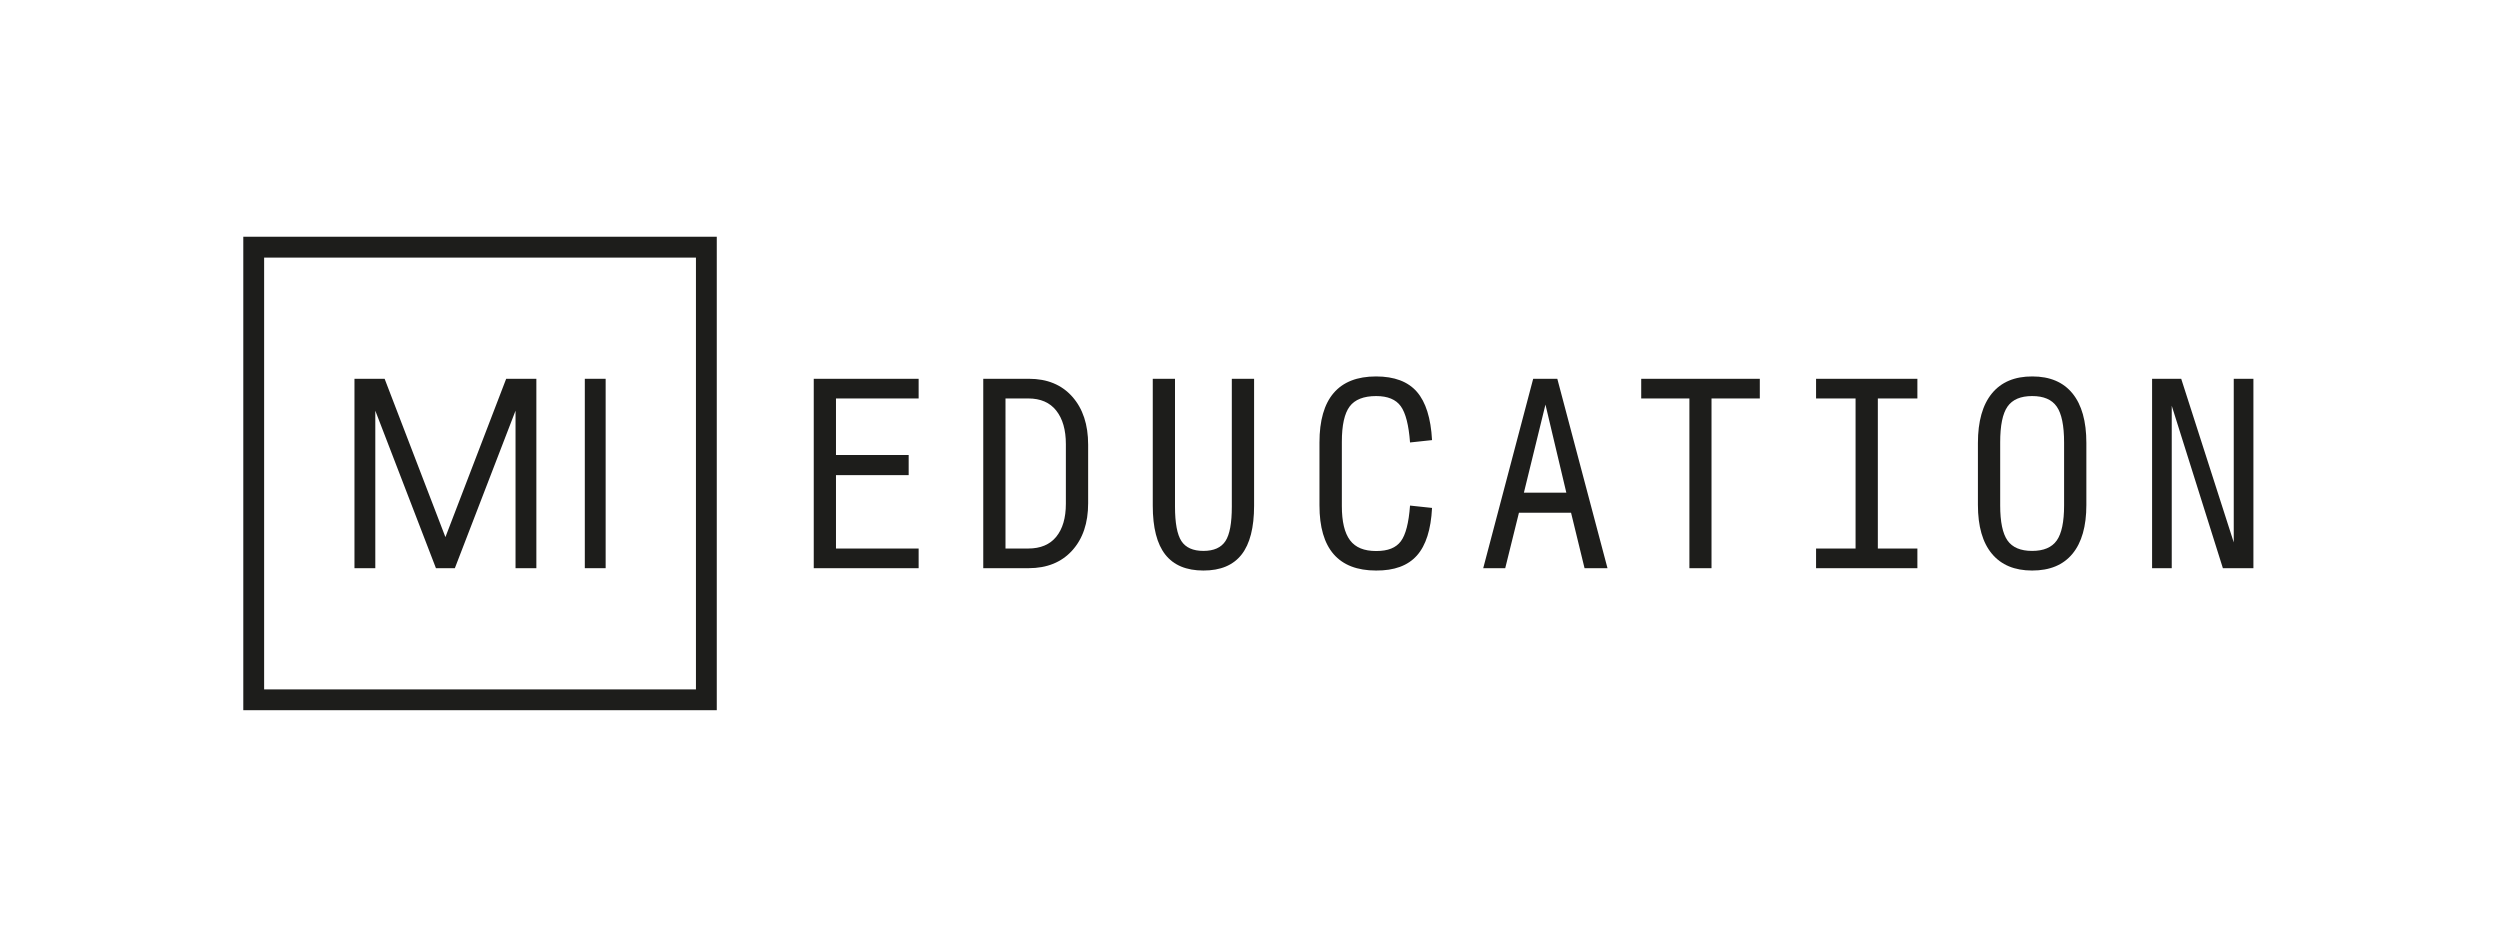 <svg xmlns="http://www.w3.org/2000/svg" viewBox="0 0 660 250">
  <defs>
    <style>
      .cls-1 {
        fill: #1d1d1b;
      }
    </style>
  </defs>
  <g id="_Layer_" data-name="&lt;Layer&gt;">
    <g>
      <path class="cls-1" d="M214.83,150V100h27.69v5.19H220.7v14.93h19.19v5.32H220.7v19.37h21.82V150Z"/>
      <path class="cls-1" d="M259.58,150V100h12.06q7.25,0,11.44,4.72t4.19,12.66v15.5q0,7.81-4.22,12.46T271.58,150Zm5.87-5.19h6q4.88,0,7.41-3.12t2.53-8.69V117.25q0-5.62-2.53-8.84t-7.41-3.22h-6Z"/>
      <path class="cls-1" d="M317.7,150.62q-6.75,0-10.06-4.21t-3.31-12.91V100h5.87v33.75c0,4.34.57,7.37,1.69,9.09s3.06,2.6,5.81,2.6,4.69-.87,5.82-2.6,1.68-4.75,1.68-9.09V100h5.88v33.5q0,8.69-3.31,12.91T317.7,150.62Z"/>
      <path class="cls-1" d="M363.28,150.62q-7.44,0-11.19-4.31t-3.75-12.87V116.81q0-8.69,3.75-13.06t11.19-4.37q7.25,0,10.78,4.06t4,12.75l-5.81.62q-.51-6.87-2.44-9.56t-6.5-2.69c-3.29,0-5.63.92-7,2.75s-2.06,4.94-2.06,9.31v17c0,4.08.71,7.07,2.15,9s3.74,2.85,6.91,2.85,5.21-.86,6.5-2.56,2.1-4.86,2.44-9.44l5.81.62q-.43,8.56-4,12.57T363.28,150.62Z"/>
      <path class="cls-1" d="M418.32,150l-3.56-14.63H401L397.38,150h-5.81l13.19-50h6.37l13.25,50Zm-4.81-19.94L408,106.81l-5.69,23.25Z"/>
      <path class="cls-1" d="M446,150V105.19H433.28V100h31.31v5.19H451.84V150Z"/>
      <path class="cls-1" d="M479.44,150v-5.19h10.43V105.19H479.44V100h26.75v5.19H495.75v39.62h10.44V150Z"/>
      <path class="cls-1" d="M536.48,150.62q-6.93,0-10.62-4.43t-3.69-12.88V116.94q0-8.56,3.69-13.07t10.69-4.49q6.93,0,10.59,4.49t3.66,13.07v16.37q0,8.44-3.66,12.88T536.48,150.62Zm0-5.18q4.56,0,6.5-2.75t1.94-9.25V116.81q0-6.68-1.94-9.47t-6.5-2.78q-4.56,0-6.5,2.78t-1.93,9.47v16.63q0,6.5,1.93,9.25T536.48,145.44Z"/>
      <path class="cls-1" d="M586.84,150l-13.5-42.88V150h-5.19V100h7.69l13.87,43.19V100h5.19v50Z"/>
      <path class="cls-1" d="M183.73,68V182h-114V68h114m5.5-5.5h-125v125h125V62.5Z"/>
      <path class="cls-1" d="M154.39,150V100h5.5v50Z"/>
      <polygon class="cls-1" points="141.6 100 141.6 150 136.1 150 136.1 108.42 120.08 150 115.09 150 99.08 108.42 99.08 150 93.58 150 93.58 100 101.54 100 117.59 141.8 133.63 100 141.6 100"/>
    </g>
  </g>
</svg>
